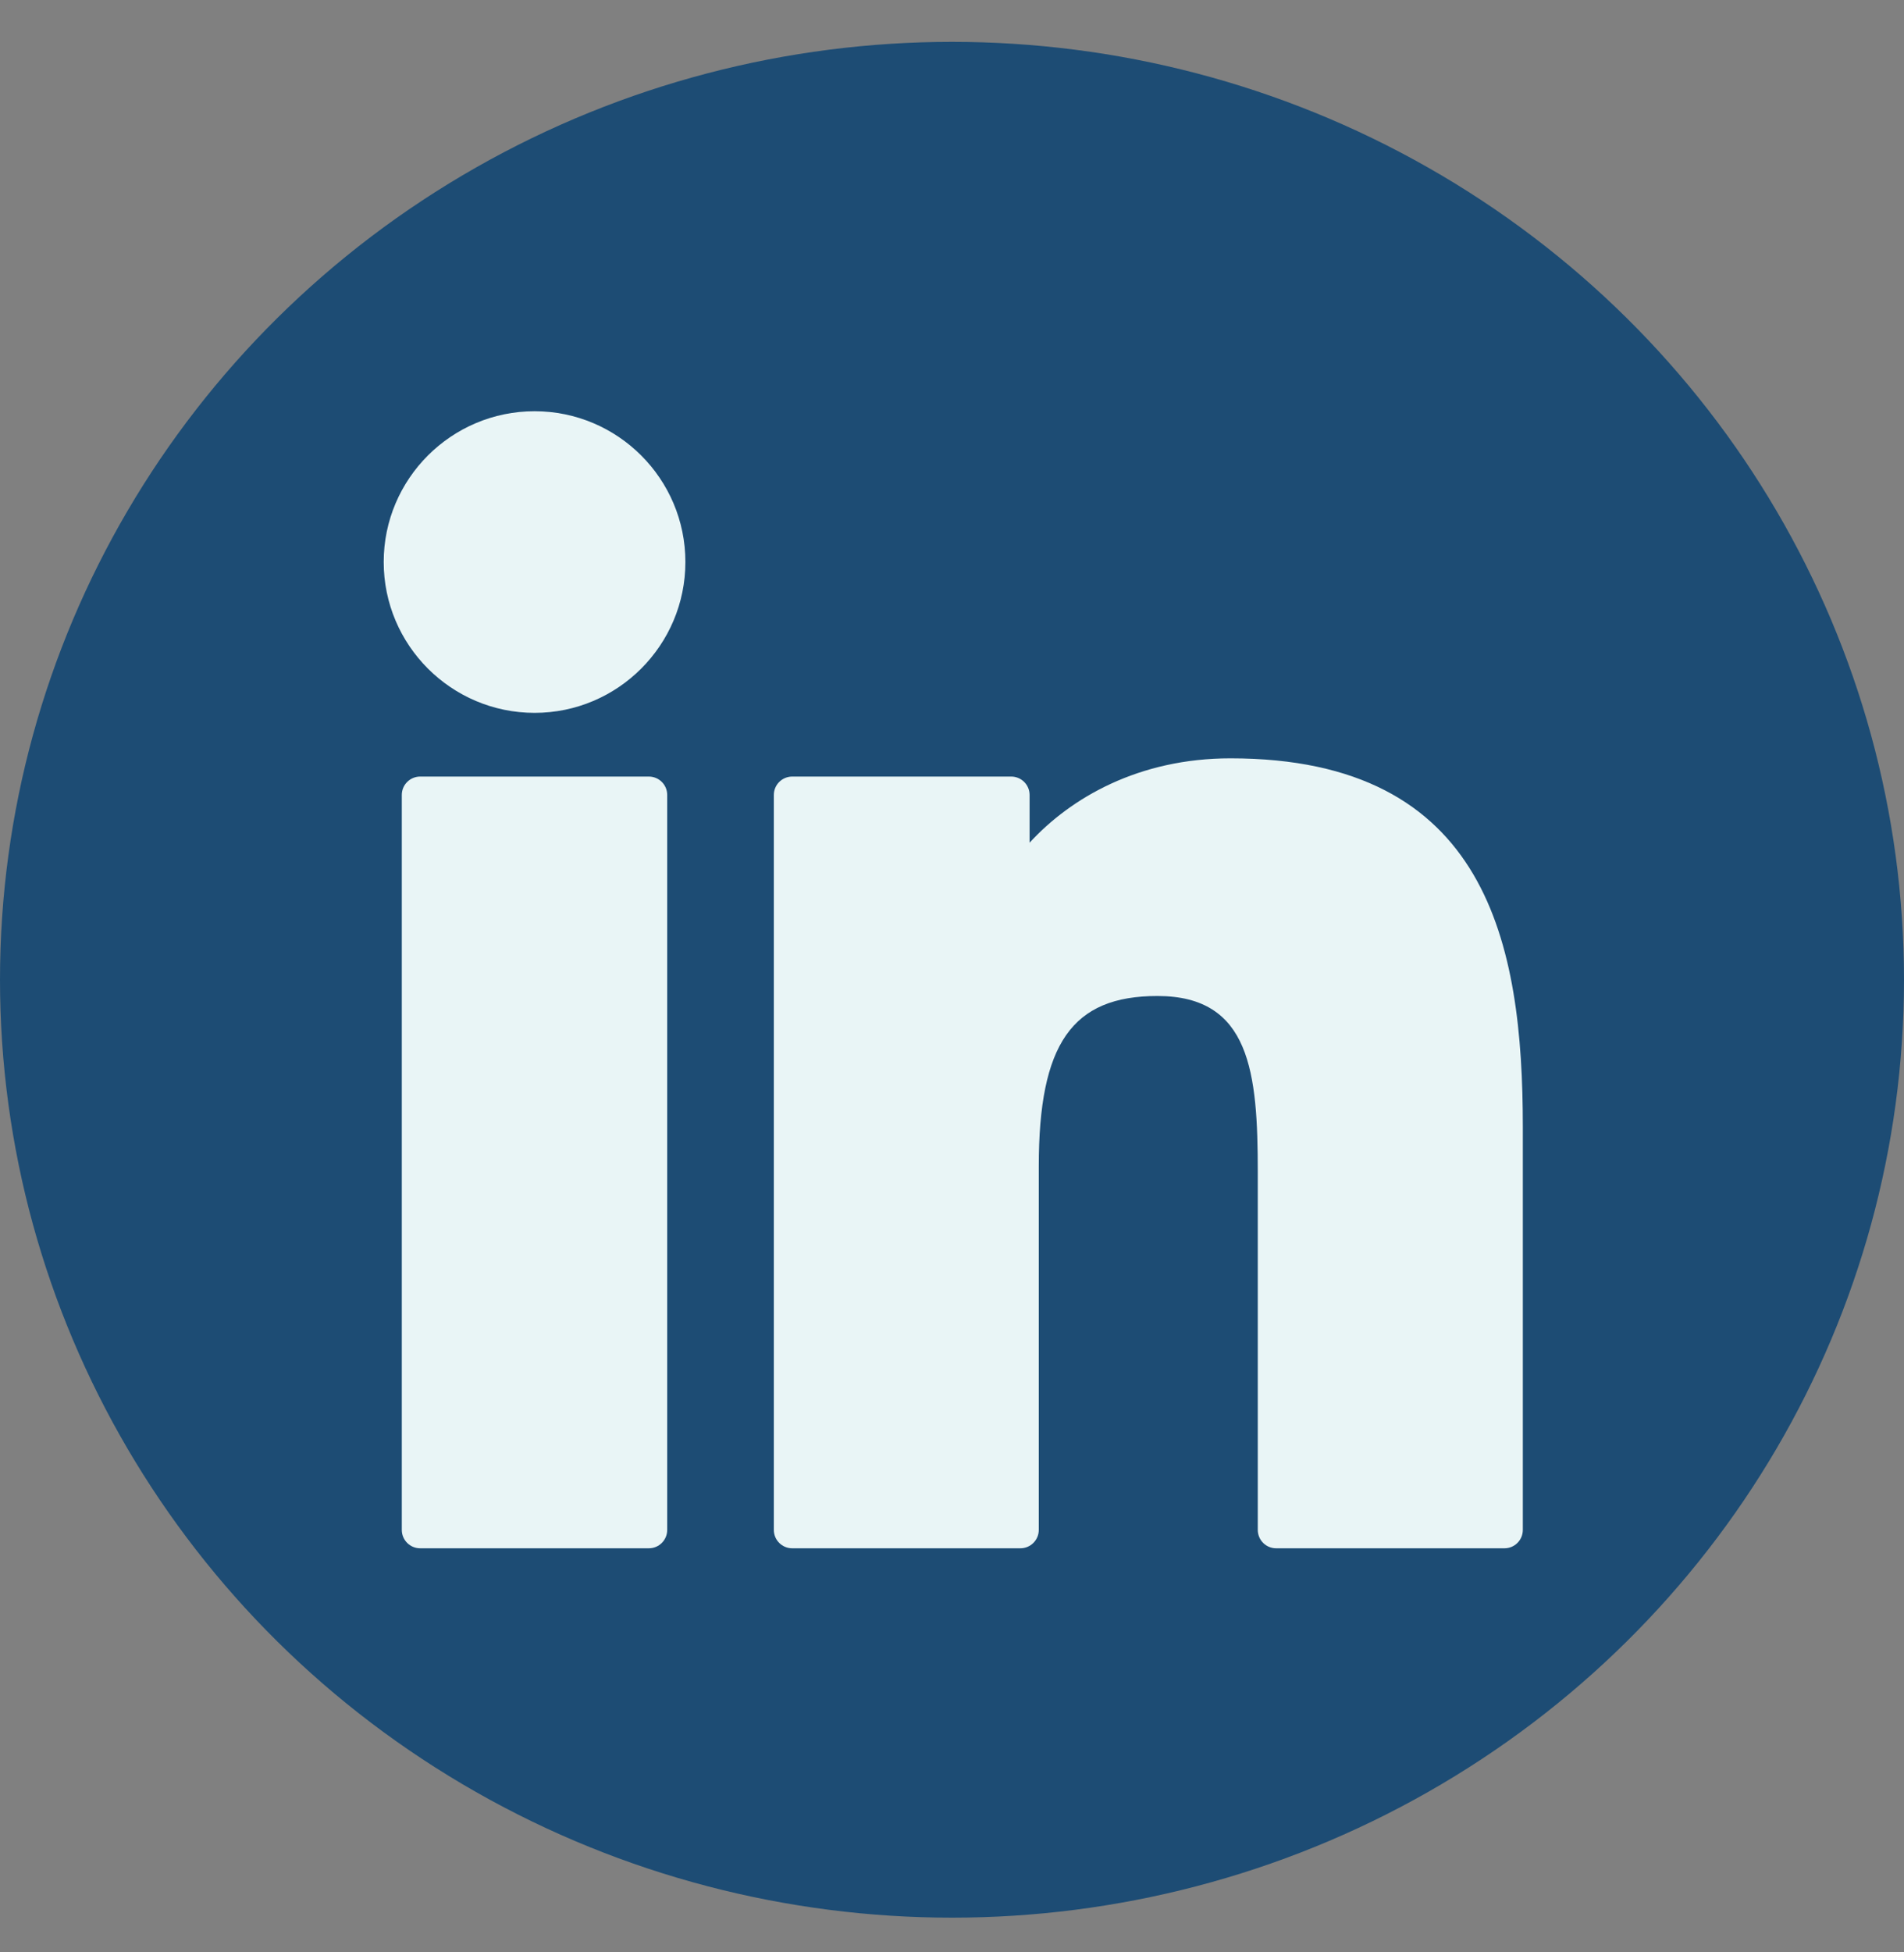 <svg width="40" height="41" viewBox="0 0 40 41" fill="none" xmlns="http://www.w3.org/2000/svg">
<rect x="0" y="0" width="40" height="41" fill="#808080" stroke="none"/>
<ellipse cx="20" cy="20.575" rx="20" ry="19.696" fill="#1D4C74"/>
<path d="M13.631 16.308H8.827C8.614 16.308 8.441 16.481 8.441 16.694V32.128C8.441 32.341 8.614 32.514 8.827 32.514H13.631C13.845 32.514 14.017 32.341 14.017 32.128V16.694C14.017 16.481 13.845 16.308 13.631 16.308Z" fill="#E9F5F6"/>
<path d="M11.231 8.636C9.483 8.636 8.061 10.056 8.061 11.802C8.061 13.549 9.483 14.97 11.231 14.97C12.978 14.97 14.399 13.549 14.399 11.802C14.399 10.056 12.978 8.636 11.231 8.636Z" fill="#E9F5F6"/>
<path d="M25.851 15.925C23.922 15.925 22.495 16.754 21.63 17.697V16.694C21.63 16.481 21.457 16.308 21.244 16.308H16.643C16.43 16.308 16.257 16.481 16.257 16.694V32.128C16.257 32.341 16.43 32.514 16.643 32.514H21.437C21.65 32.514 21.823 32.341 21.823 32.128V24.492C21.823 21.919 22.522 20.916 24.316 20.916C26.269 20.916 26.424 22.523 26.424 24.624V32.128C26.424 32.342 26.597 32.514 26.81 32.514H31.606C31.819 32.514 31.992 32.342 31.992 32.128V23.663C31.992 19.836 31.262 15.925 25.851 15.925Z" fill="#E9F5F6"/>
</svg>

